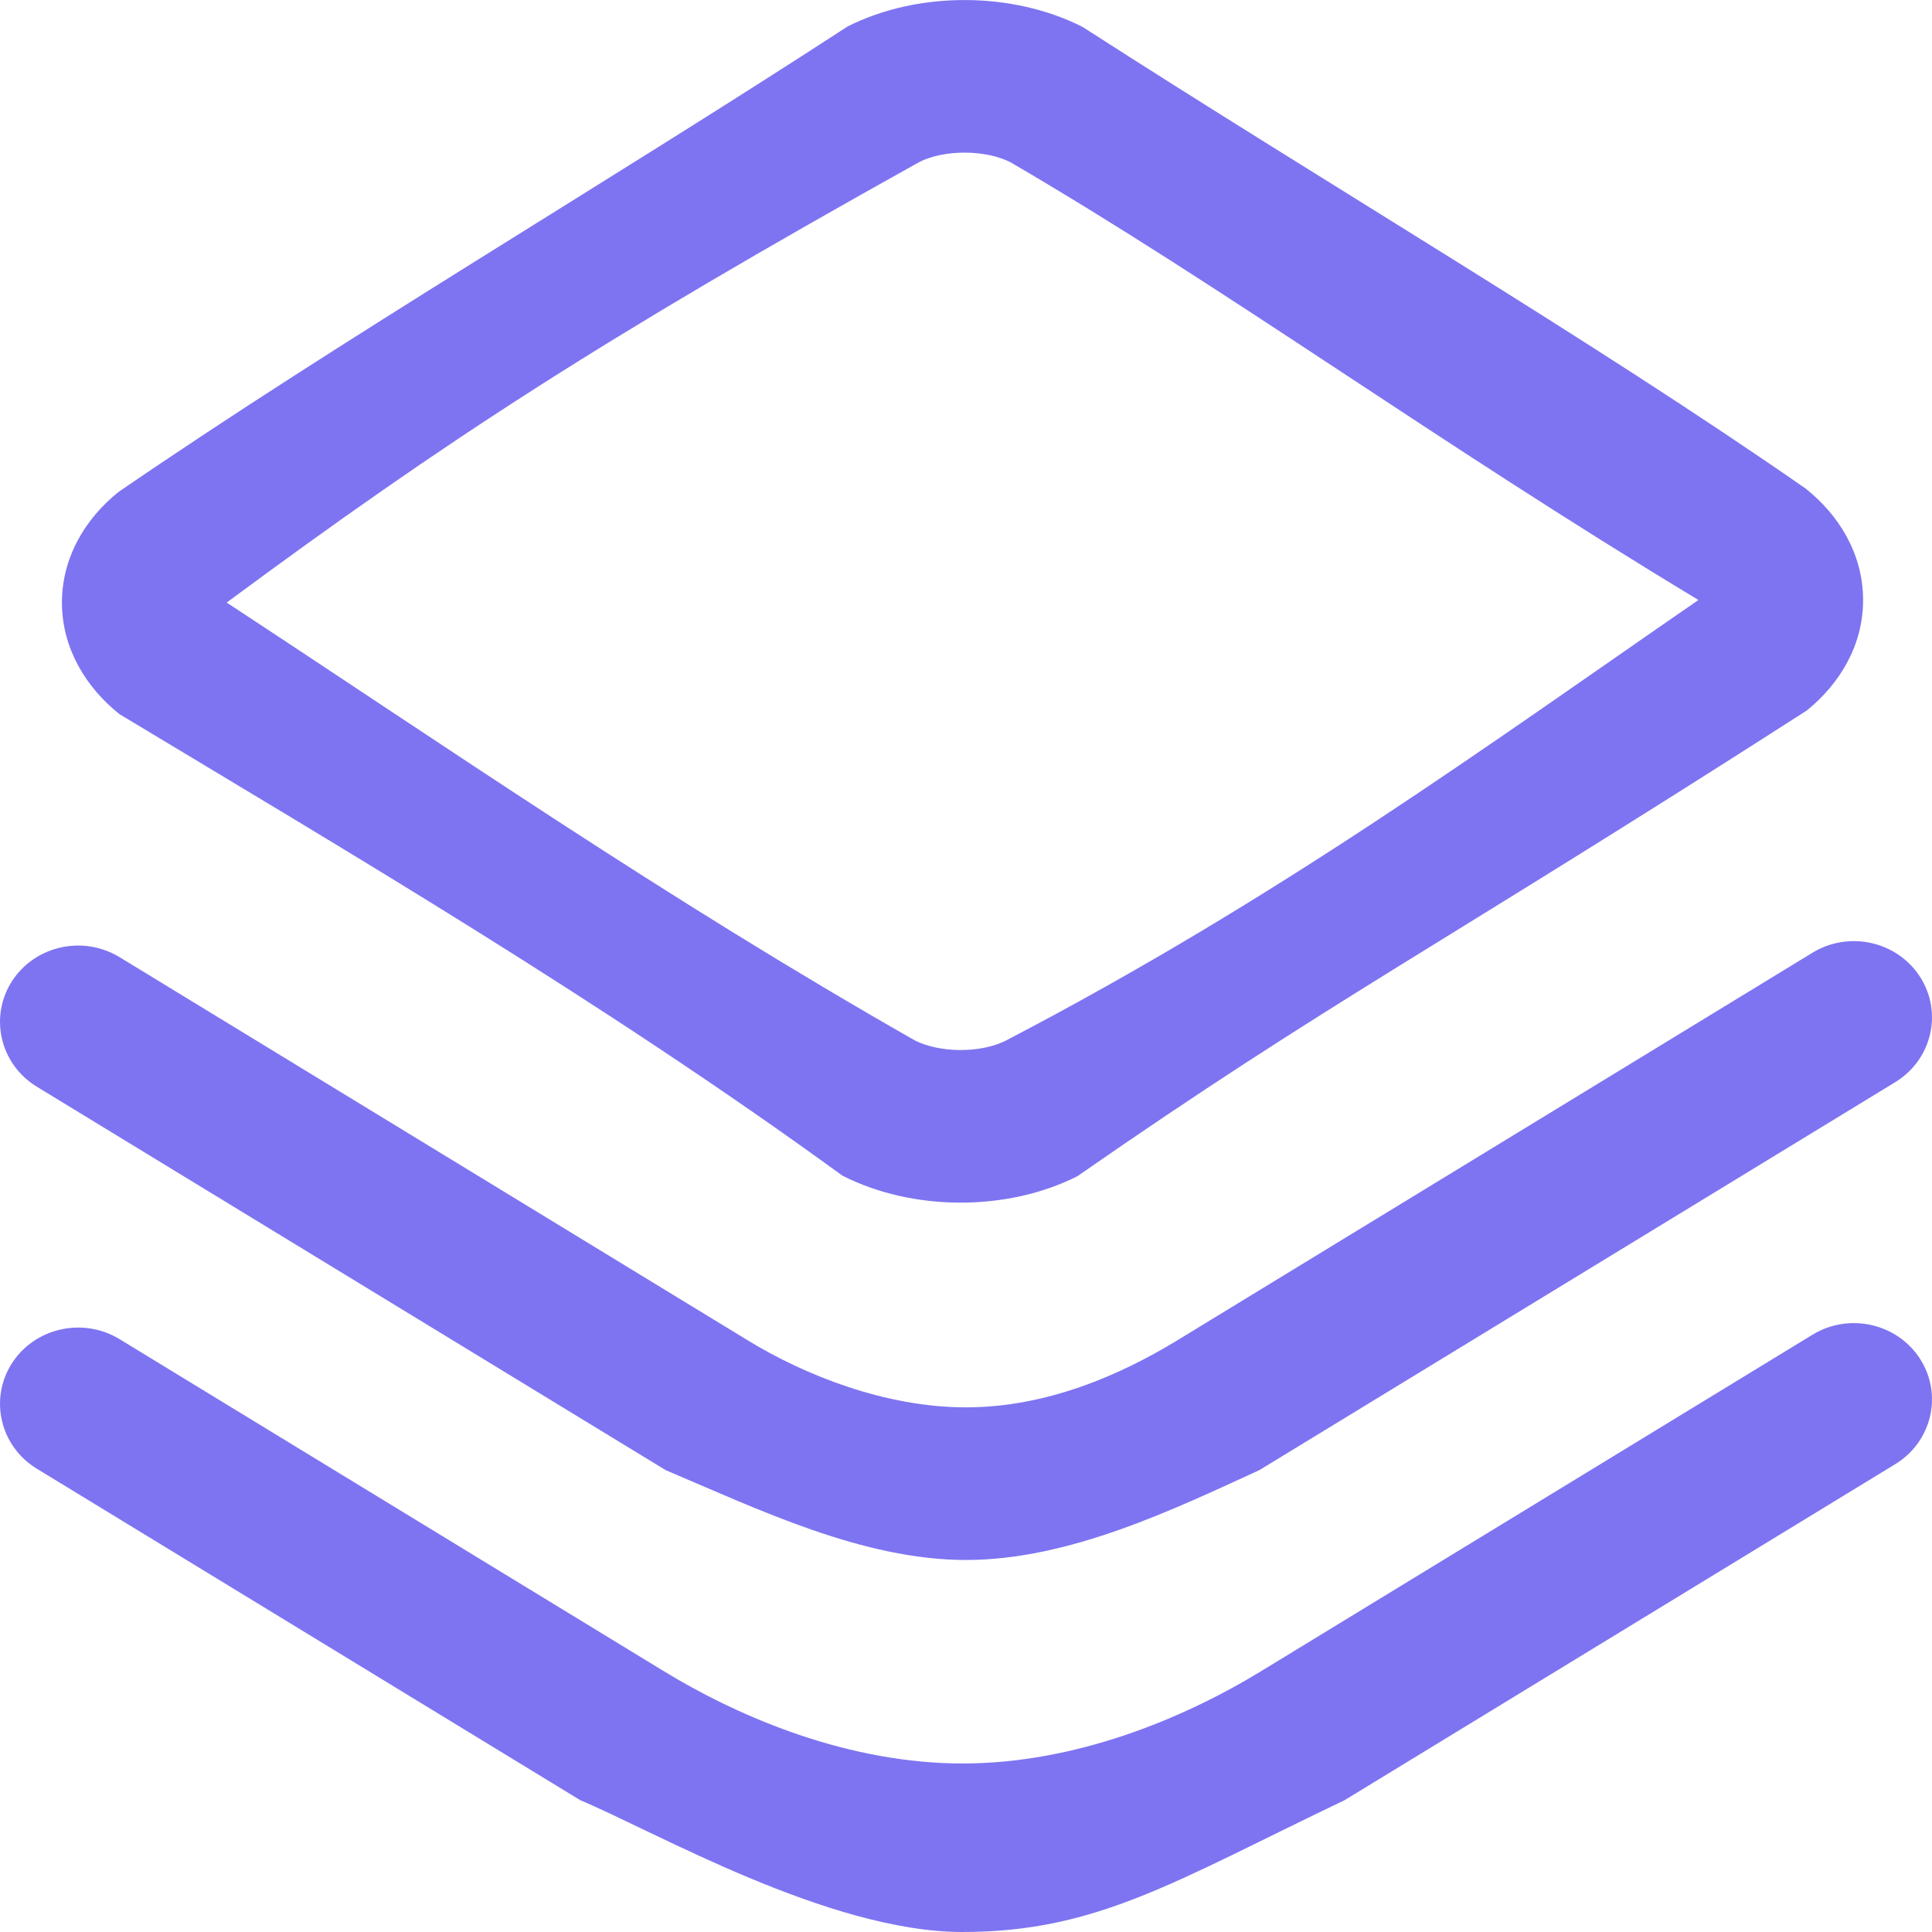 <svg width="18" height="18" viewBox="0 0 18 18" fill="none" xmlns="http://www.w3.org/2000/svg">
<path fill-rule="evenodd" clip-rule="evenodd" d="M10.088 0.252C9.437 -0.08 8.555 -0.085 7.898 0.246C5.605 1.737 3.18 3.159 1.102 4.585C0.793 4.834 0.574 5.197 0.577 5.624C0.581 6.049 0.805 6.407 1.112 6.653C3.18 7.899 5.605 9.32 7.848 10.953C8.499 11.285 9.381 11.29 10.037 10.959C12.395 9.32 13.365 8.846 16.833 6.62C17.142 6.37 17.362 6.007 17.358 5.58C17.354 5.155 17.131 4.797 16.823 4.552C14.82 3.159 12.395 1.737 10.088 0.252ZM8.566 1.509C8.799 1.392 9.181 1.393 9.415 1.512C11.425 2.685 13.365 4.107 15.824 5.59C13.85 6.951 11.91 8.372 9.369 9.696C9.137 9.813 8.755 9.812 8.521 9.692C6.202 8.372 4.15 6.951 2.112 5.614C4.15 4.107 5.605 3.159 8.566 1.509Z" fill="#7E74F1"/>
<path d="M17.89 9.103C18.102 9.436 17.998 9.874 17.658 10.082L11.733 13.697C10.94 14.06 9.964 14.534 9 14.534C8.036 14.534 7.06 14.06 6.202 13.697L0.342 10.124C0.002 9.916 -0.102 9.477 0.11 9.144C0.323 8.811 0.772 8.71 1.113 8.917L6.972 12.491C7.5 12.813 8.25 13.112 9 13.112C9.75 13.112 10.435 12.812 10.963 12.491L16.887 8.876C17.228 8.668 17.677 8.77 17.89 9.103Z" fill="#7E74F1"/>
<path d="M17.89 12.662C18.102 12.995 17.998 13.433 17.658 13.641L12.527 16.772C10.94 17.531 10.218 18 8.968 18C7.718 18 6.09 17.057 5.408 16.773L0.342 13.683C0.002 13.475 -0.102 13.036 0.11 12.703C0.323 12.37 0.772 12.269 1.113 12.476L6.178 15.566C6.928 16.024 7.931 16.43 8.968 16.43C10.004 16.43 11.007 16.024 11.756 15.566L16.887 12.435C17.228 12.227 17.677 12.329 17.89 12.662Z" fill="#7E74F1"/>
</svg>
